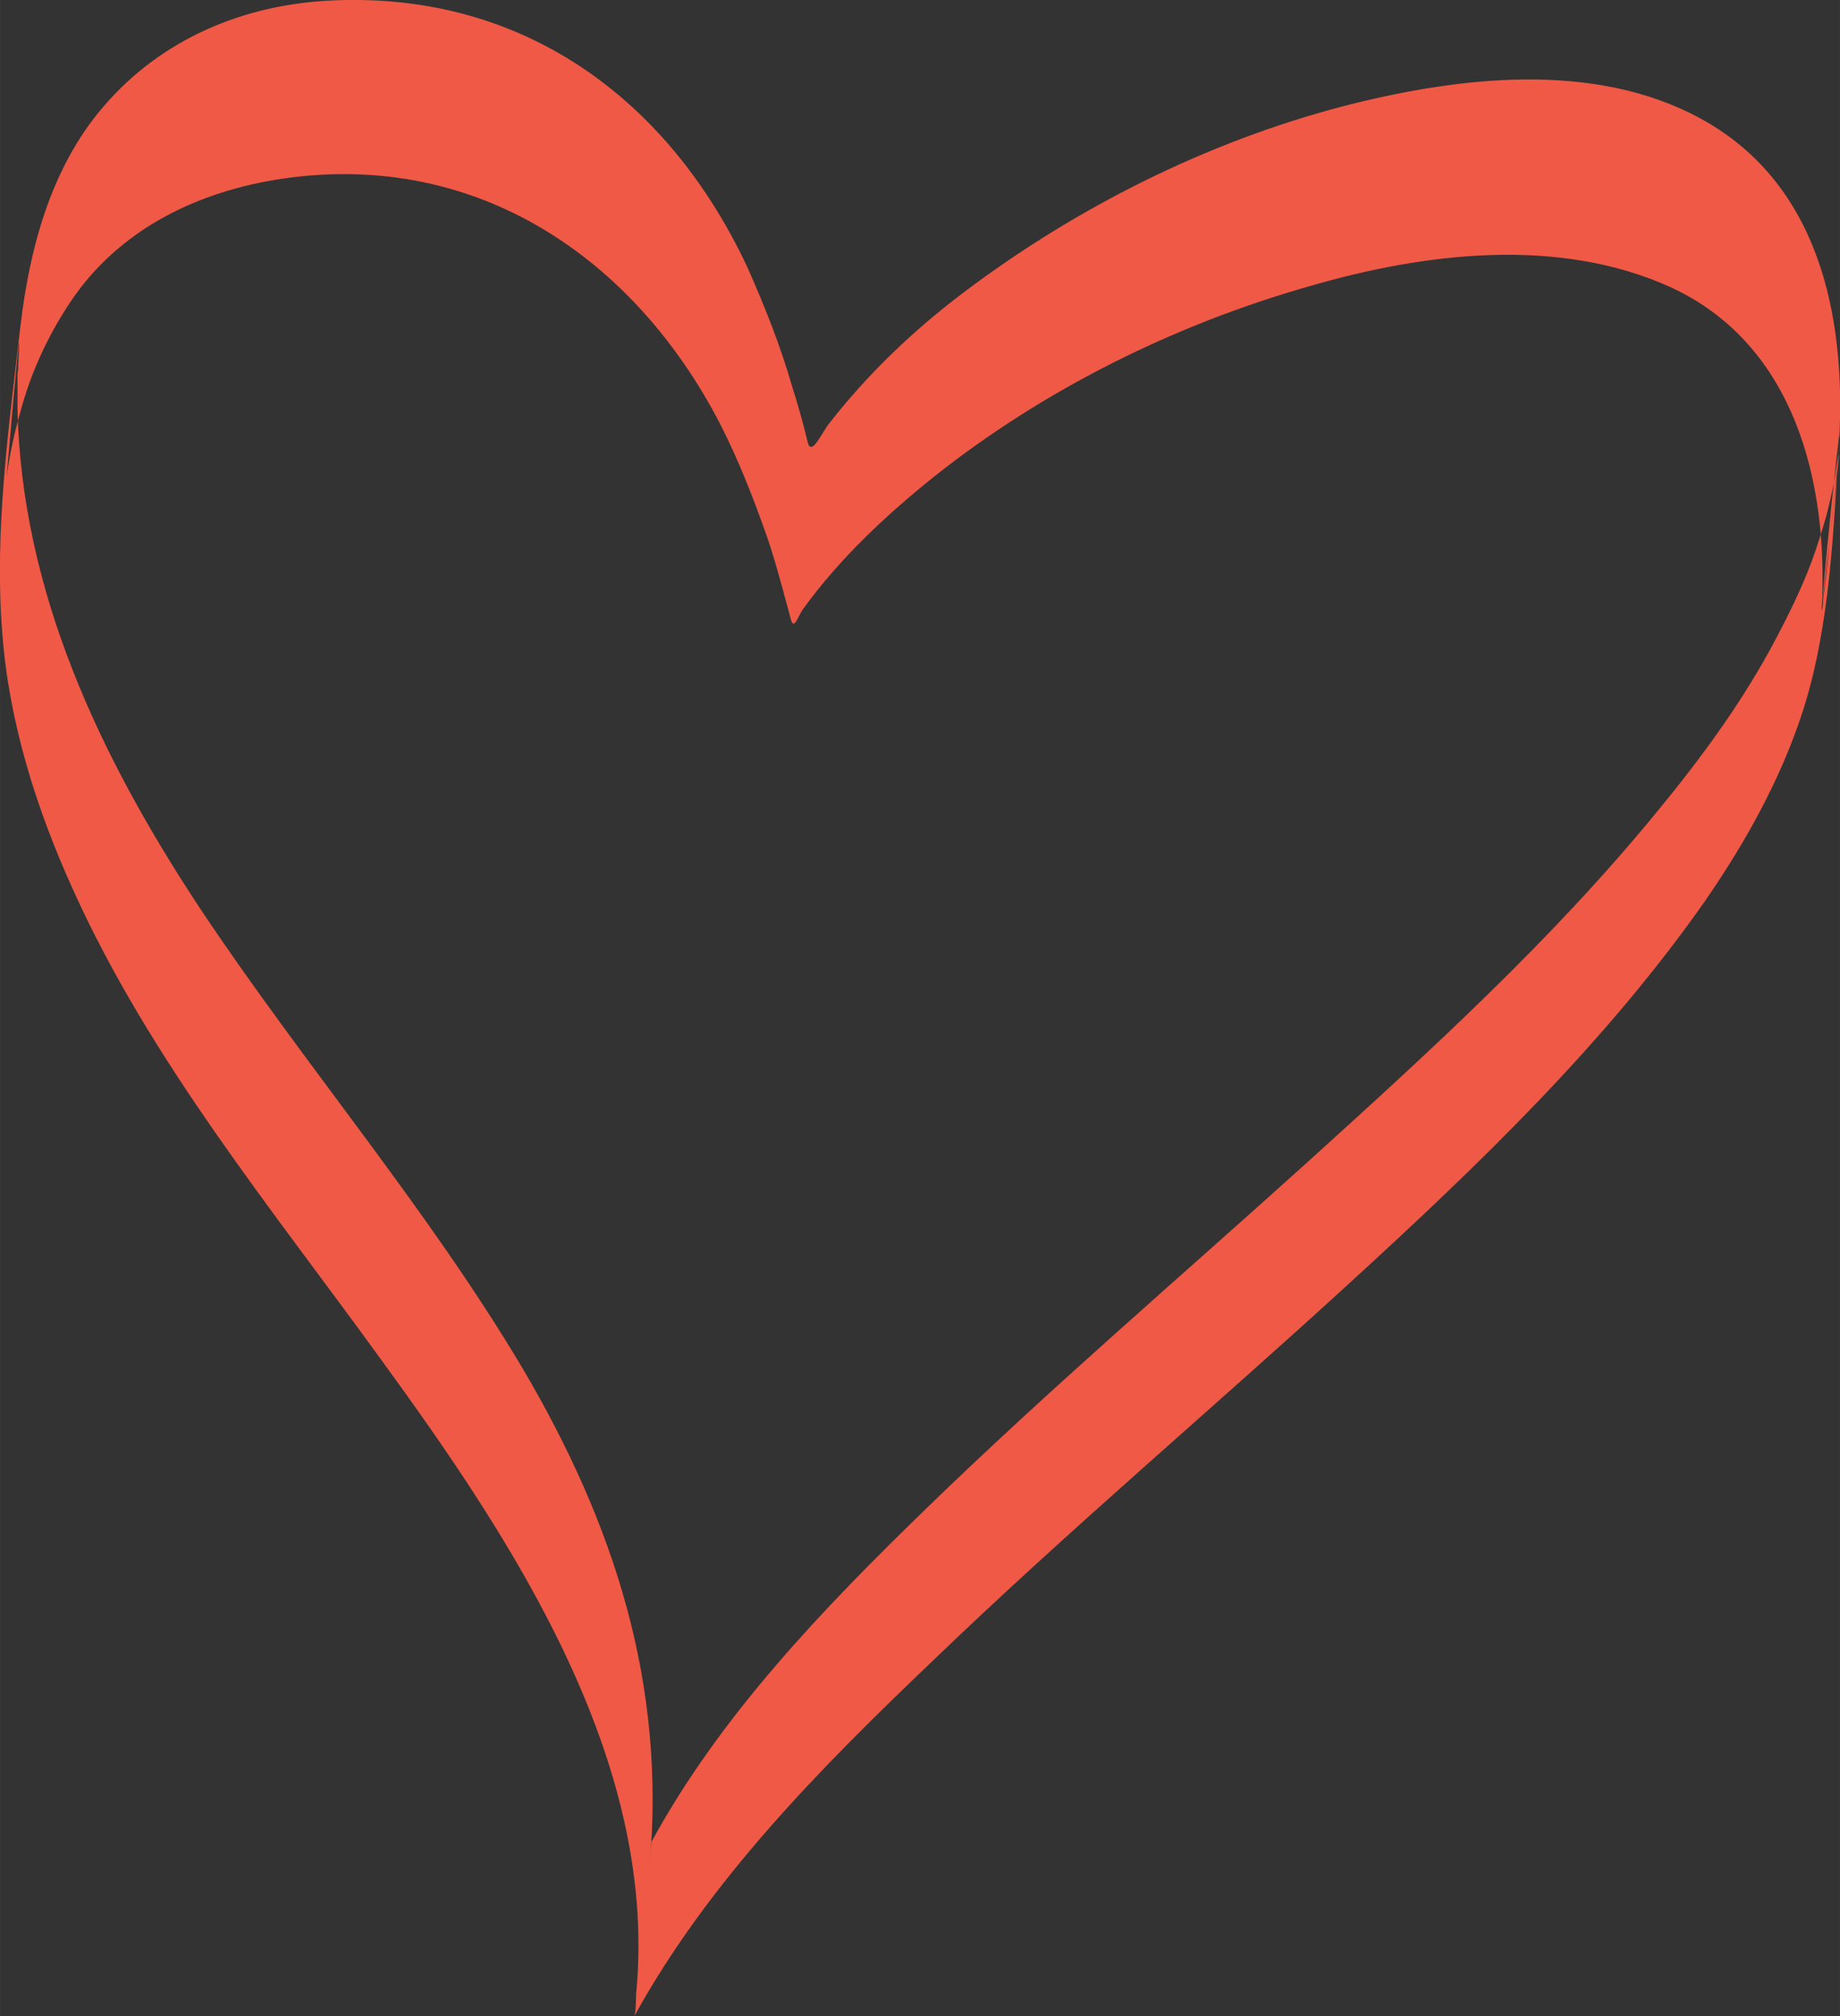 <?xml version="1.0" encoding="UTF-8"?>
<!DOCTYPE svg PUBLIC "-//W3C//DTD SVG 1.1//EN" "http://www.w3.org/Graphics/SVG/1.1/DTD/svg11.dtd">
<!-- Creator: CorelDRAW X8 -->
<svg xmlns="http://www.w3.org/2000/svg" xml:space="preserve" width="2.905in" height="3.182in" version="1.1" style="shape-rendering:geometricPrecision; text-rendering:geometricPrecision; image-rendering:optimizeQuality; fill-rule:evenodd; clip-rule:evenodd"
viewBox="0 0 2527 2768"
 xmlns:xlink="http://www.w3.org/1999/xlink">
 <rect x="0" y="0" width="2527" height="2768" fill="#333333" stroke="none"/>
 <defs>
  <style type="text/css">
   <![CDATA[
    .fil0 {fill:url(#id0)}
   ]]>
  </style>
  <linearGradient id="id0" gradientUnits="userSpaceOnUse" x1="4848.96" y1="-4390.01" x2="4941.83" y2="-3764.87">
   <stop offset="0" style="stop-opacity:1; stop-color:#FEFEFE"/>
   <stop offset="1" style="stop-opacity:1; stop-color:#F05946"/>
  </linearGradient>
 </defs>
 <g id="Layer_x0020_1">

  <path class="fil0" d="M2502 834c23,-193 29,-253 18,-179 -2,13 -5,25 -8,38 -5,22 -12,43 -19,64 -14,41 -33,80 -53,118 -45,86 -103,165 -164,239 -144,176 -313,330 -481,482 -175,158 -354,311 -523,475 -141,137 -282,283 -377,457 -1,11 -2,23 -3,35 23,-250 -48,-470 -174,-684 -132,-222 -301,-418 -444,-633 -136,-206 -245,-434 -250,-686 0,-15 0,-31 0,-47 1,-4 1,-8 1,-12 4,-69 -1,-18 -16,154 4,-29 10,-58 18,-86 14,-54 37,-105 68,-152 67,-102 177,-155 295,-172 265,-38 481,109 599,337 25,49 45,100 63,151 9,25 16,51 23,76 3,12 7,25 10,37 5,23 10,1 18,-10 50,-69 113,-128 179,-181 151,-120 330,-209 516,-262 158,-46 343,-69 498,2 169,79 215,267 206,439 0,16 3,-21 2,-12 3,-24 6,-48 8,-72 5,-49 12,-99 14,-148 9,-171 -29,-351 -190,-439 -148,-81 -337,-57 -492,-17 -187,49 -366,139 -520,255 -69,52 -132,112 -185,180 -10,12 -25,48 -30,25 -6,-25 -13,-50 -21,-75 -16,-56 -38,-111 -62,-165 -110,-234 -313,-380 -577,-365 -123,7 -237,58 -315,155 -66,82 -94,189 -106,292 -16,139 -36,280 -25,420 9,123 47,243 98,355 106,234 272,436 422,643 180,247 380,548 351,867 -1,4 0,29 -3,35 103,-187 257,-342 410,-488 186,-179 384,-346 574,-520 176,-161 351,-329 488,-525 55,-80 103,-166 133,-259 38,-118 42,-251 50,-374 1,-17 -3,20 -2,12 -3,24 -5,48 -8,72 -5,49 -10,98 -14,148z"/>
 </g>
</svg>
